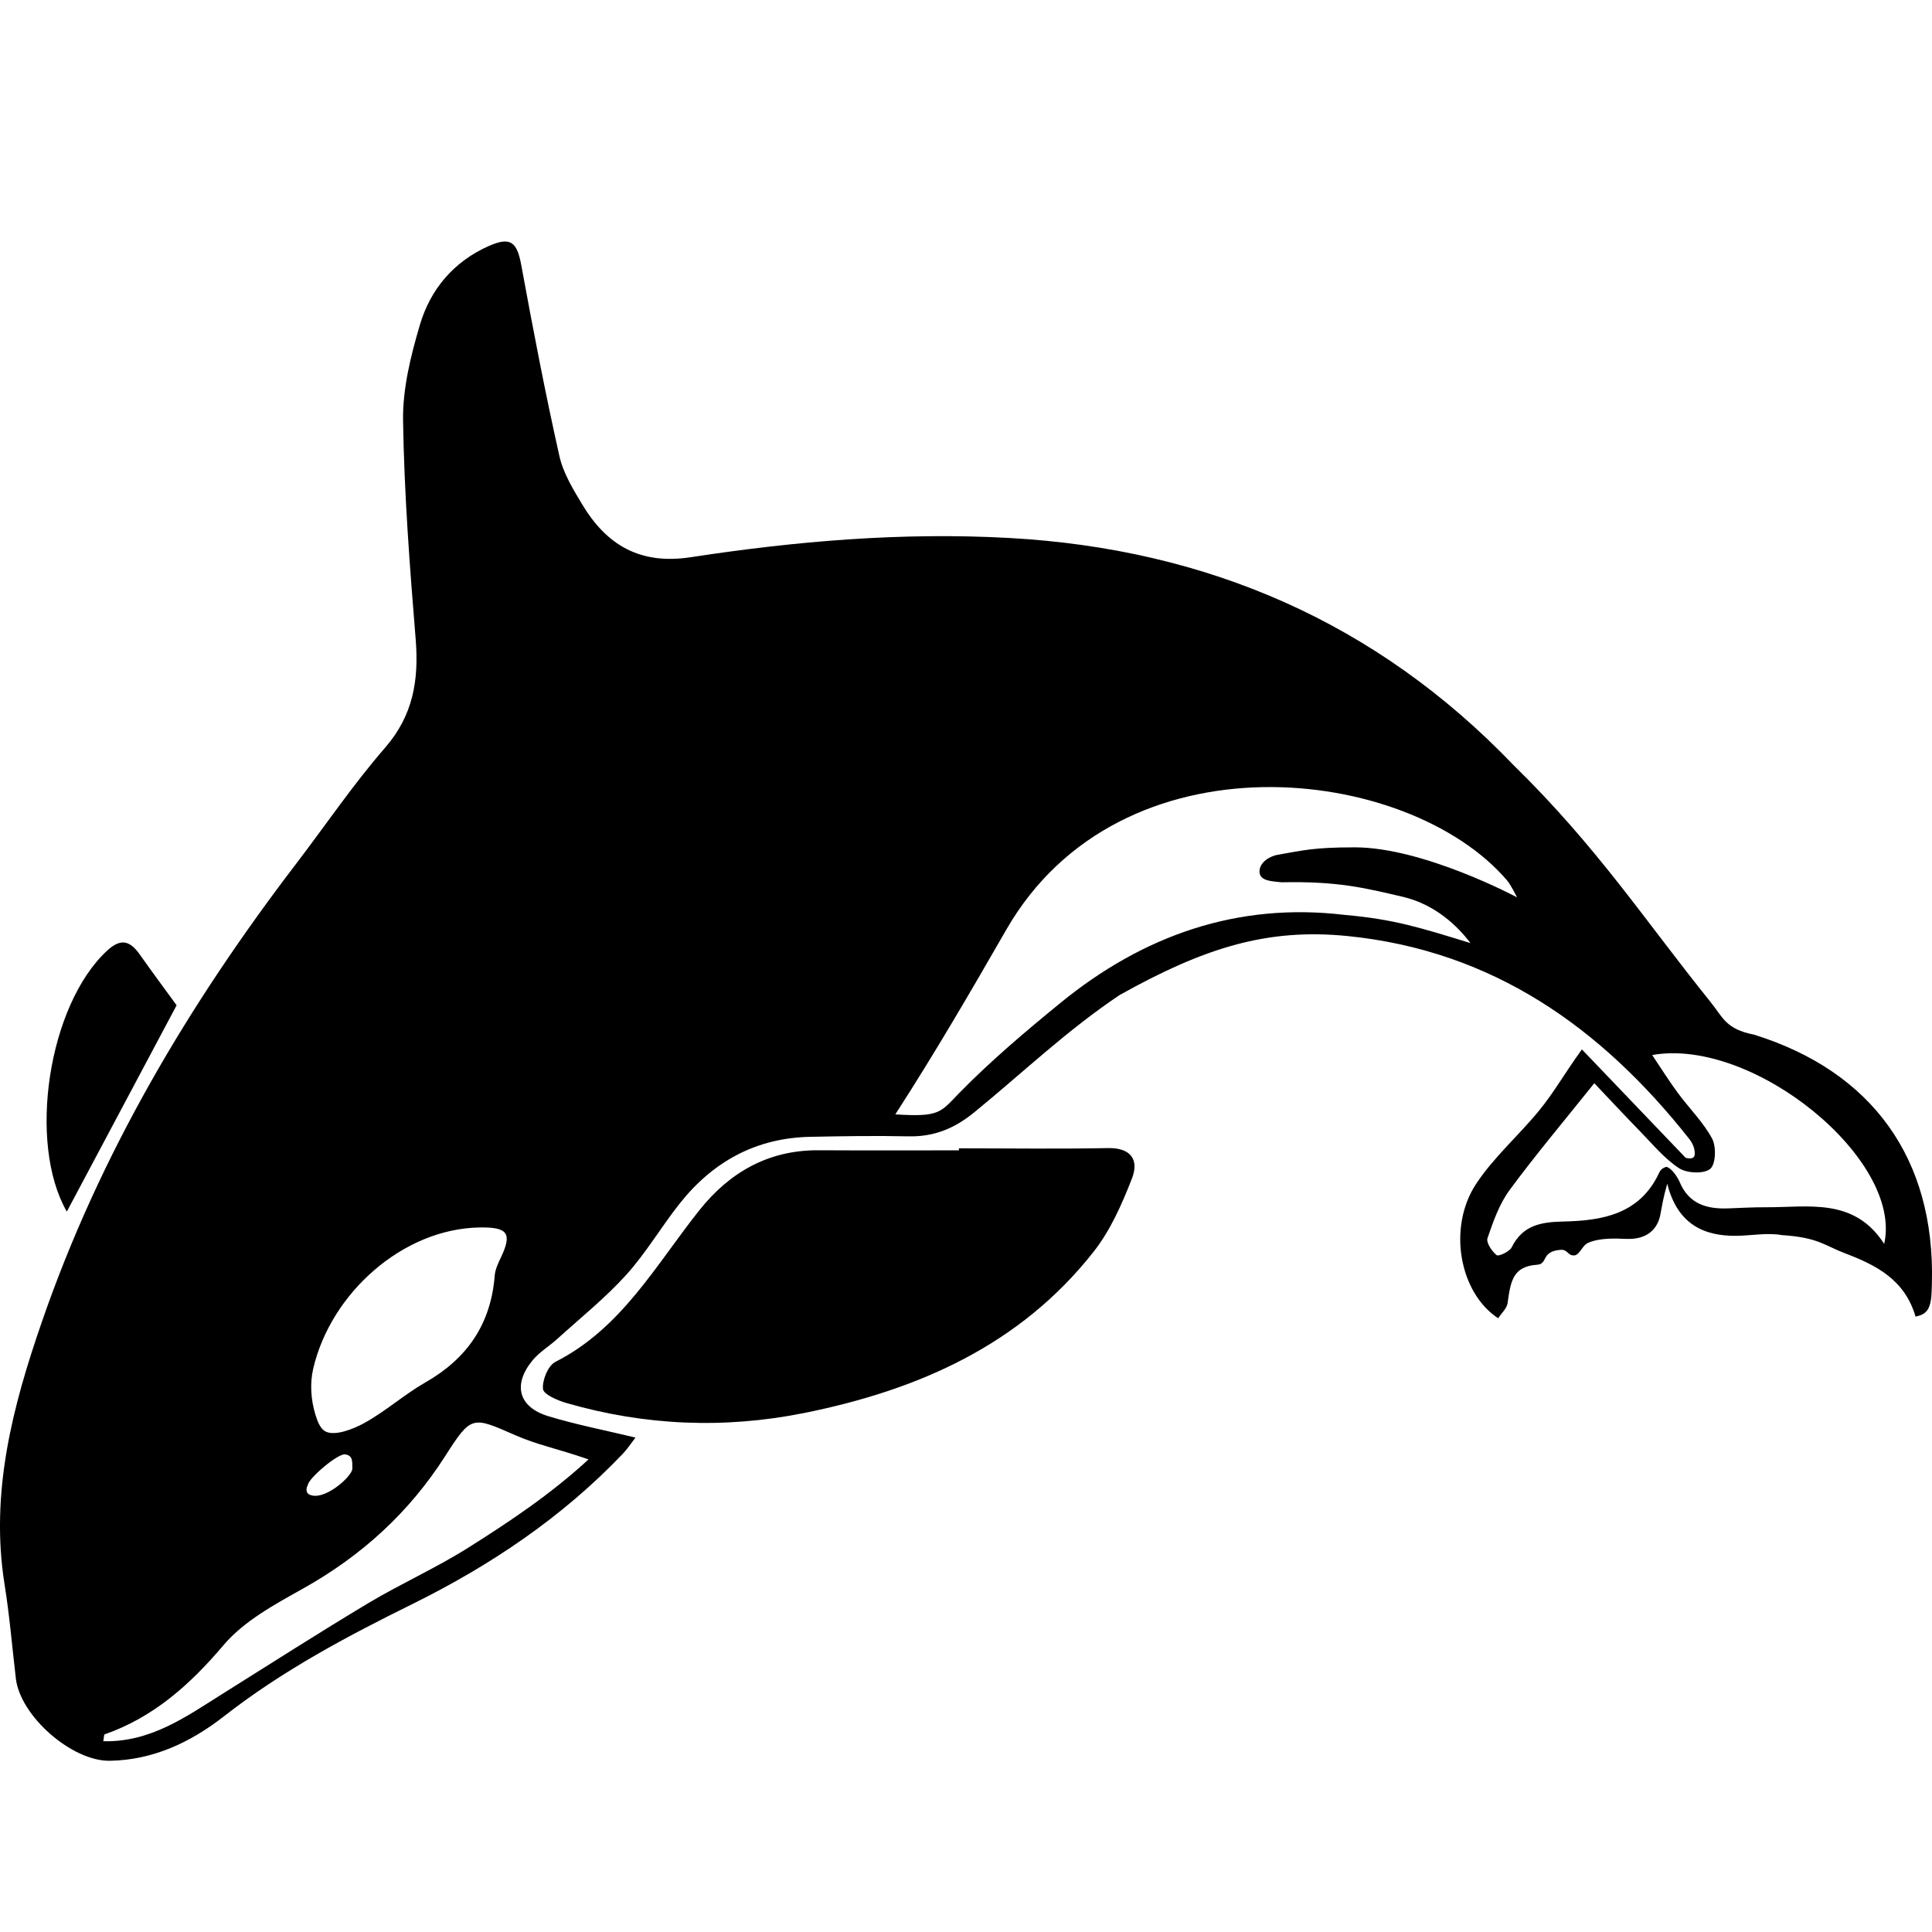 <?xml version="1.0" encoding="UTF-8"?>
<svg width="24px" height="24px" viewBox="0 0 24 24" version="1.1" xmlns="http://www.w3.org/2000/svg" xmlns:xlink="http://www.w3.org/1999/xlink">
    <title>hbase</title>
    <g id="页面-1" stroke="none" stroke-width="1" fill="none" fill-rule="evenodd">
        <g id="hbase">
            <rect id="矩形" x="0" y="0" width="24" height="24"></rect>
            <path d="M13.763,14.262 C13.146,14.274 12.529,14.265 11.912,14.265 L11.912,14.29 C11.329,14.29 10.746,14.292 10.162,14.289 C9.543,14.287 9.062,14.564 8.687,15.035 C8.146,15.715 7.722,16.5 6.899,16.918 C6.808,16.964 6.735,17.144 6.745,17.254 C6.751,17.321 6.924,17.396 7.034,17.428 C8.01,17.711 9.001,17.752 9.994,17.552 C11.401,17.268 12.67,16.713 13.584,15.551 C13.794,15.285 13.938,14.957 14.062,14.638 C14.15,14.412 14.053,14.256 13.763,14.262 L13.763,14.262 Z M2.194,12.488 C2.048,12.288 1.89,12.075 1.737,11.858 C1.617,11.688 1.503,11.649 1.33,11.81 C0.6,12.485 0.339,14.196 0.83,15.051 L2.194,12.488 L2.194,12.488 Z M21.79,12.853 C21.436,12.784 21.402,12.637 21.249,12.447 C20.446,11.452 19.85,10.53 18.797,9.5 C17.102,7.733 14.996,6.819 12.538,6.683 C11.205,6.609 9.89,6.722 8.58,6.922 C7.95,7.018 7.537,6.772 7.233,6.267 C7.118,6.076 6.995,5.874 6.948,5.661 C6.772,4.875 6.62,4.083 6.475,3.291 C6.422,3.004 6.341,2.938 6.074,3.055 C5.636,3.249 5.346,3.593 5.215,4.039 C5.102,4.422 5.001,4.829 5.007,5.224 C5.021,6.132 5.09,7.04 5.164,7.945 C5.204,8.449 5.133,8.886 4.784,9.288 C4.387,9.745 4.046,10.249 3.678,10.731 C2.347,12.472 1.239,14.338 0.521,16.418 C0.155,17.475 -0.125,18.546 0.057,19.684 C0.119,20.07 0.151,20.461 0.197,20.851 C0.252,21.319 0.894,21.881 1.365,21.873 C1.906,21.864 2.375,21.639 2.784,21.319 C3.506,20.755 4.303,20.331 5.119,19.928 C6.091,19.448 6.984,18.849 7.737,18.059 C7.793,18.001 7.837,17.932 7.894,17.858 C7.509,17.766 7.156,17.697 6.813,17.593 C6.44,17.48 6.366,17.2 6.617,16.897 C6.702,16.795 6.822,16.724 6.921,16.634 C7.21,16.372 7.517,16.126 7.778,15.838 C8.025,15.565 8.214,15.24 8.444,14.95 C8.857,14.429 9.393,14.135 10.066,14.122 C10.471,14.114 10.875,14.107 11.28,14.116 C11.599,14.124 11.855,14.021 12.106,13.815 C12.722,13.311 13.246,12.806 13.906,12.362 C14.951,11.778 15.735,11.527 16.741,11.628 C18.546,11.81 19.893,12.766 20.985,14.149 C21.025,14.2 21.059,14.271 21.052,14.344 C21.044,14.417 20.939,14.382 20.939,14.382 C20.939,14.382 20.062,13.465 19.651,13.036 C19.425,13.35 19.307,13.566 19.121,13.794 C18.866,14.106 18.553,14.377 18.334,14.711 C17.98,15.253 18.131,16.062 18.611,16.376 C18.651,16.313 18.719,16.254 18.728,16.187 C18.765,15.927 18.787,15.731 19.095,15.711 C19.235,15.702 19.135,15.539 19.4,15.525 C19.483,15.531 19.476,15.601 19.559,15.595 C19.626,15.585 19.656,15.47 19.728,15.439 C19.871,15.376 20.062,15.384 20.203,15.39 C20.465,15.401 20.59,15.263 20.624,15.096 C20.646,14.985 20.656,14.898 20.711,14.704 C20.836,15.204 21.161,15.355 21.565,15.352 C21.756,15.35 21.953,15.31 22.137,15.343 C22.585,15.372 22.665,15.472 22.917,15.568 C23.307,15.716 23.661,15.895 23.796,16.356 C23.836,16.344 23.914,16.334 23.955,16.254 C23.996,16.174 23.995,16.066 23.999,15.931 C24.036,14.398 23.262,13.312 21.79,12.853 L21.79,12.853 Z M5.958,15.248 C6.313,15.242 6.366,15.323 6.217,15.632 C6.184,15.701 6.15,15.776 6.145,15.851 C6.097,16.449 5.803,16.877 5.284,17.173 C5.022,17.323 4.792,17.53 4.528,17.676 C4.384,17.756 4.158,17.842 4.043,17.782 C3.981,17.75 3.946,17.665 3.917,17.57 C3.862,17.385 3.848,17.188 3.891,17.001 C4.111,16.06 5.007,15.263 5.958,15.248 L5.958,15.248 Z M3.824,18.448 C3.828,18.369 4.196,18.052 4.289,18.067 C4.382,18.082 4.377,18.148 4.377,18.244 C4.378,18.339 4.009,18.67 3.831,18.559 C3.79,18.524 3.813,18.464 3.824,18.448 Z M7.311,18.129 C6.842,18.562 6.32,18.909 5.812,19.229 C5.415,19.479 4.982,19.672 4.578,19.913 C3.964,20.281 3.362,20.667 2.755,21.047 C2.304,21.331 1.864,21.645 1.283,21.63 C1.292,21.582 1.291,21.548 1.3,21.545 C1.912,21.33 2.363,20.925 2.78,20.433 C3.032,20.137 3.41,19.932 3.759,19.737 C4.491,19.328 5.083,18.79 5.535,18.081 C5.857,17.576 5.87,17.596 6.404,17.83 C6.679,17.95 6.914,17.992 7.311,18.129 Z M15.918,10.96 C16.619,10.946 16.94,11.027 17.437,11.143 C17.83,11.239 18.106,11.502 18.266,11.715 C17.639,11.523 17.322,11.42 16.702,11.365 C15.368,11.206 14.197,11.622 13.17,12.461 C12.736,12.816 12.305,13.18 11.914,13.58 C11.682,13.817 11.678,13.879 11.122,13.843 C11.613,13.083 12.062,12.312 12.501,11.548 C13.922,9.079 17.492,9.502 18.719,10.934 C18.769,10.992 18.845,11.147 18.845,11.147 C18.845,11.147 17.684,10.526 16.83,10.526 C16.315,10.526 16.187,10.564 15.869,10.619 C15.785,10.633 15.644,10.706 15.646,10.829 C15.647,10.952 15.823,10.947 15.918,10.96 L15.918,10.96 Z M23.406,15.452 C23.033,14.874 22.47,14.999 21.942,14.997 C21.785,14.996 21.628,15.005 21.471,15.011 C21.205,15.021 20.981,14.959 20.866,14.685 C20.836,14.615 20.761,14.506 20.699,14.495 C20.639,14.512 20.618,14.551 20.608,14.574 C20.368,15.084 19.904,15.164 19.422,15.174 C19.143,15.18 18.915,15.219 18.778,15.496 C18.751,15.549 18.615,15.611 18.592,15.592 C18.532,15.544 18.46,15.436 18.478,15.382 C18.549,15.174 18.625,14.957 18.753,14.783 C19.078,14.342 19.432,13.922 19.805,13.456 C19.981,13.641 20.174,13.849 20.372,14.052 C20.528,14.212 20.674,14.391 20.858,14.512 C20.955,14.575 21.164,14.585 21.244,14.521 C21.314,14.466 21.322,14.245 21.269,14.145 C21.159,13.94 20.986,13.771 20.846,13.581 C20.741,13.44 20.648,13.291 20.524,13.106 C21.779,12.882 23.644,14.406 23.406,15.452 L23.406,15.452 Z" id="形状" fill="#000000" fill-rule="nonzero"></path>
        </g>
    </g>
</svg>